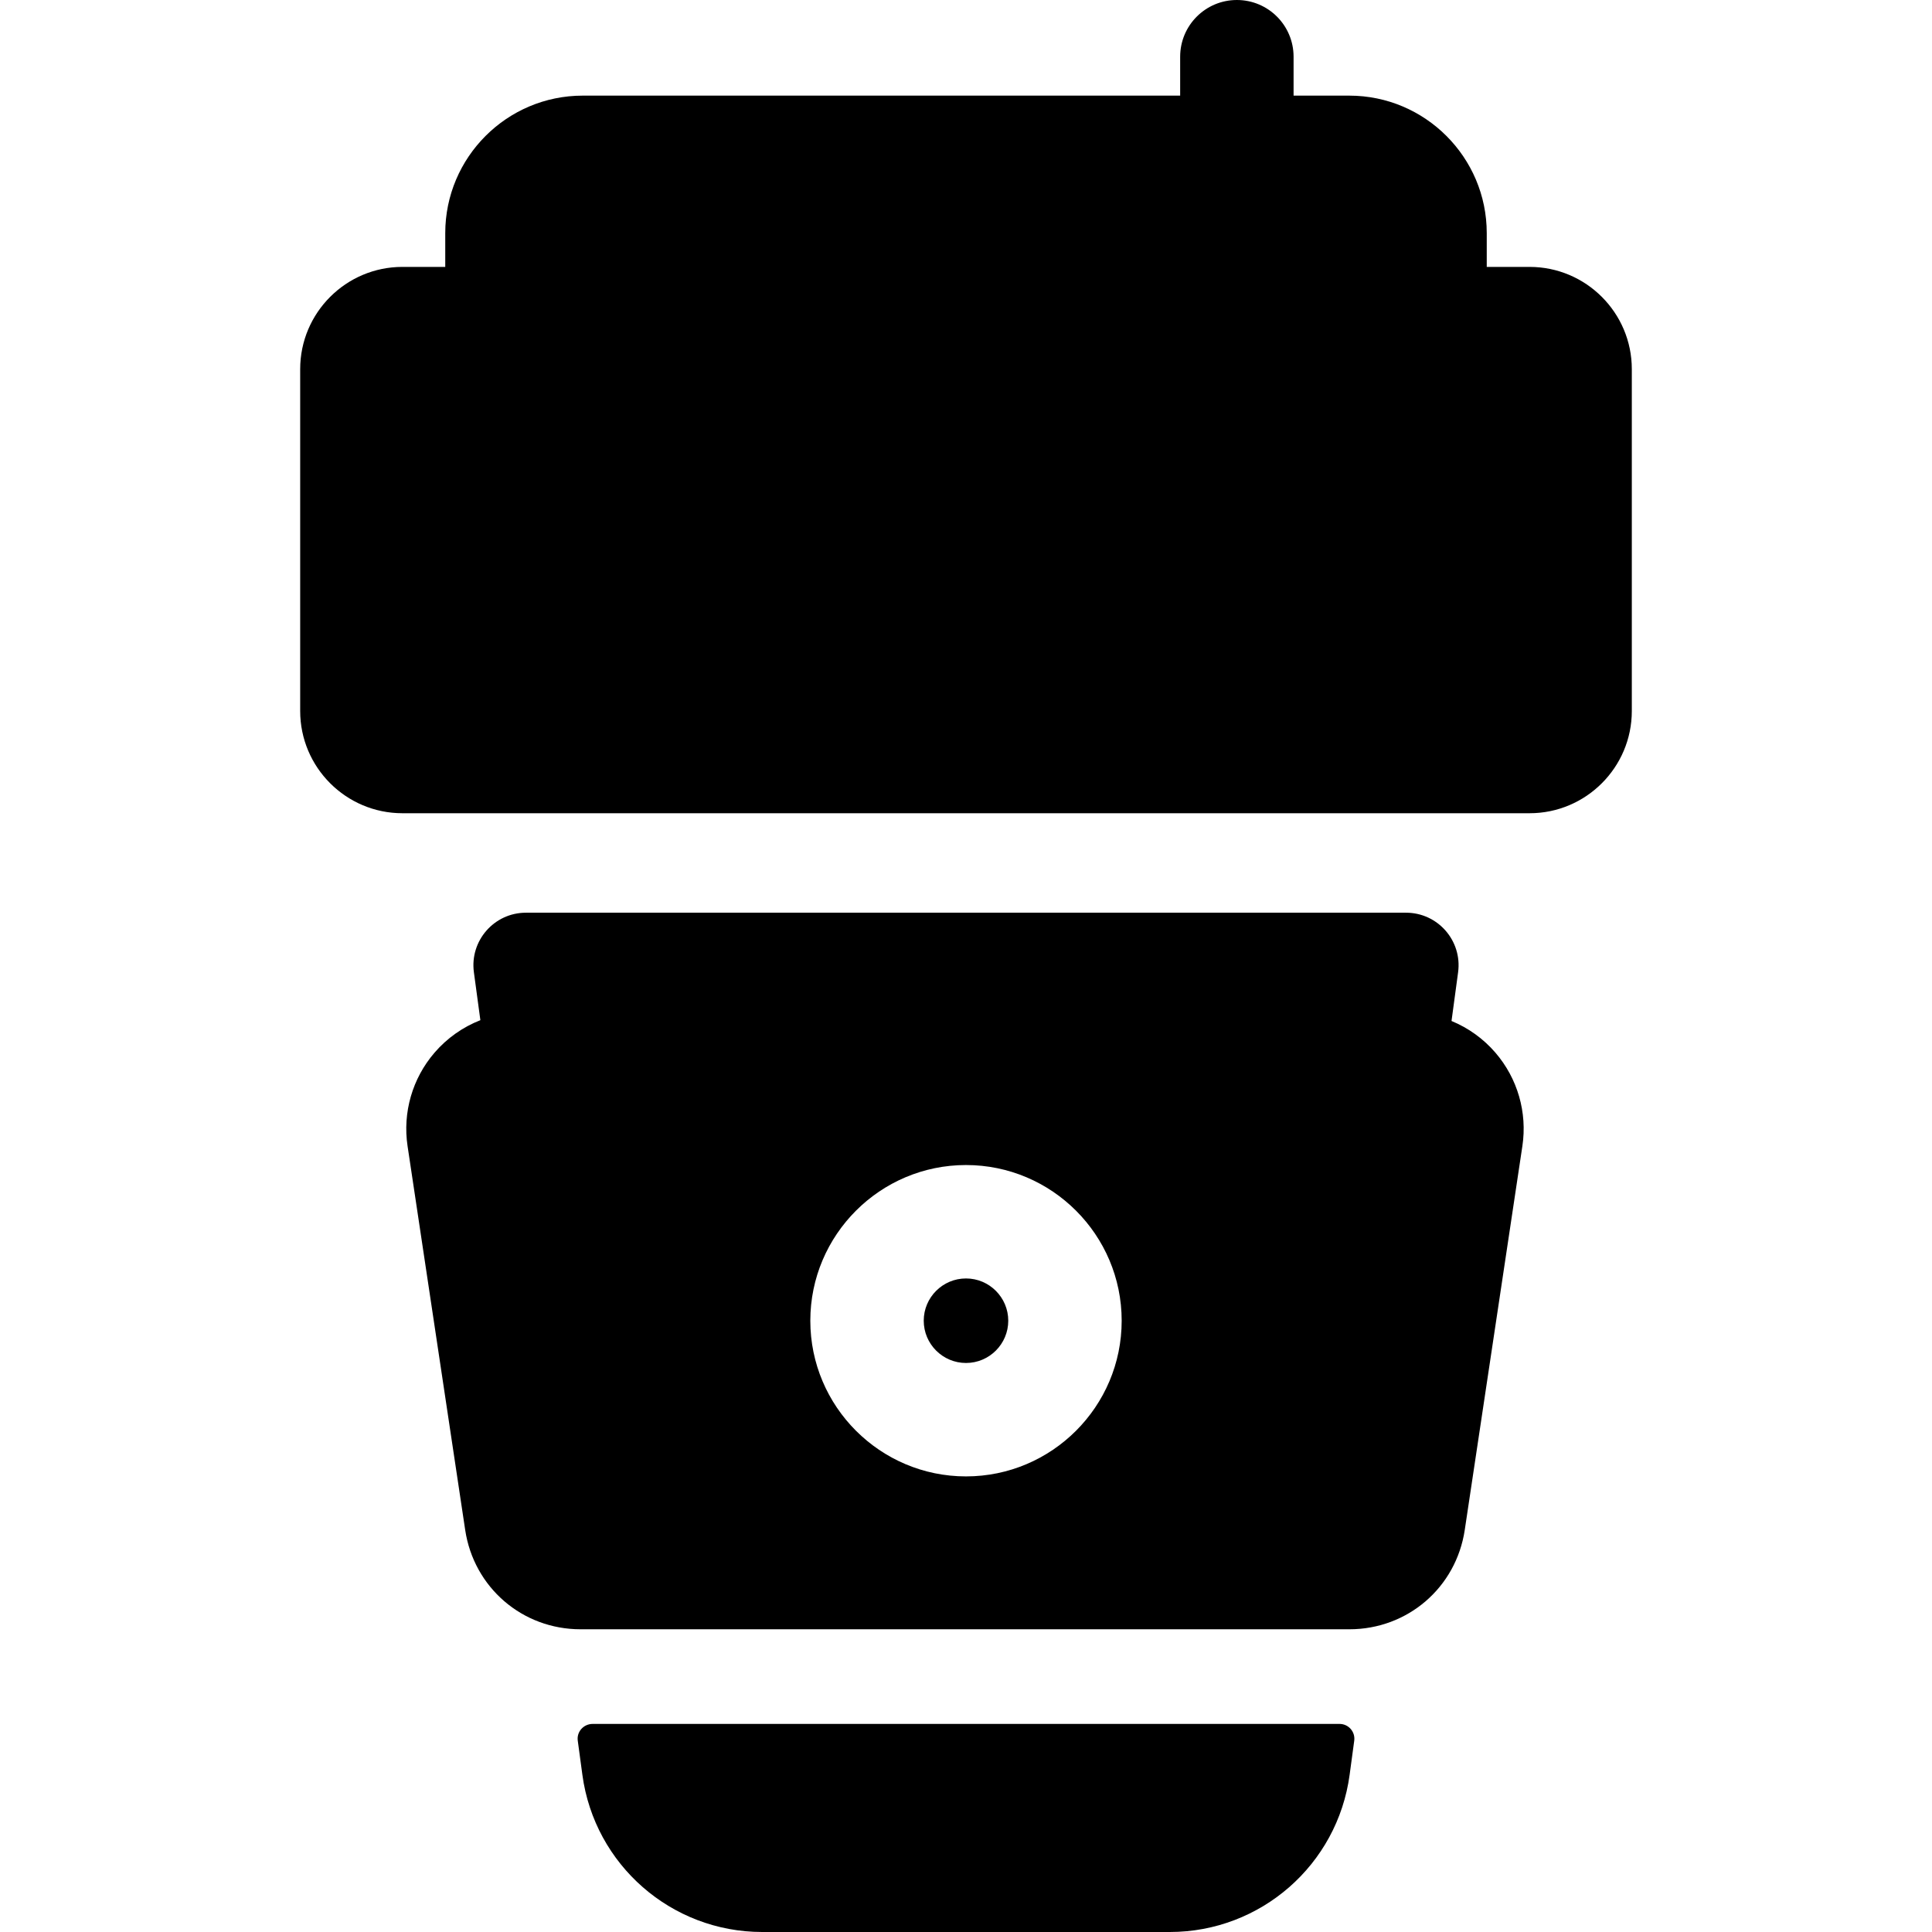 <?xml version="1.0" encoding="iso-8859-1"?>
<!-- Generator: Adobe Illustrator 19.0.0, SVG Export Plug-In . SVG Version: 6.00 Build 0)  -->
<svg xmlns="http://www.w3.org/2000/svg" xmlns:xlink="http://www.w3.org/1999/xlink" version="1.1" id="Capa_1" x="0px" y="0px" viewBox="0 0 511.999 511.999" style="enable-background:new 0 0 511.999 511.999;" xml:space="preserve">
<g>
	<g>
		<path d="M405.355,70.732h-11.353v-8.956c0-20.089-16.343-36.432-36.432-36.432h-14.759V15.029c0-8.3-6.729-15.029-15.029-15.029    c-8.3,0-15.029,6.729-15.029,15.029v10.314H154.428c-20.089,0-36.432,16.344-36.432,36.432v8.956h-11.353    c-14.939,0-27.092,12.153-27.092,27.092v90.599c0,14.939,12.153,27.092,27.092,27.092h298.712    c14.939,0,27.092-12.153,27.092-27.092V97.824C432.447,82.885,420.293,70.732,405.355,70.732z"/>
	</g>
</g>
<g>
	<g>
		<path d="M396.303,278.971c-3.204-3.723-7.205-6.572-11.637-8.399l1.744-12.908c1.129-8.355-5.367-15.789-13.799-15.789H139.386    c-8.431,0-14.928,7.434-13.799,15.789l1.716,12.695c-4.638,1.815-8.822,4.745-12.151,8.612c-5.876,6.825-8.48,15.846-7.144,24.753    l15.272,101.734c2.289,15.248,15.142,26.316,30.561,26.316h203.772c15.42,0,28.272-11.067,30.561-26.317l15.272-101.732    C404.783,294.818,402.179,285.795,396.303,278.971z M255.999,391.26c-22.75,0-41.257-18.509-41.257-41.258    c0-22.749,18.509-41.257,41.257-41.257s41.257,18.509,41.257,41.257C297.257,372.751,278.748,391.26,255.999,391.26z"/>
	</g>
</g>
<g>
	<g>
		<path d="M255.999,338.802c-6.176,0-11.2,5.025-11.2,11.2c0,6.176,5.025,11.201,11.2,11.201s11.2-5.025,11.2-11.201    C267.199,343.827,262.174,338.802,255.999,338.802z"/>
	</g>
</g>
<g>
	<g>
		<path d="M355.002,456.856H157.119c-0.016,0-0.032,0-0.047,0c-2.403-0.004-4.279,2.06-3.958,4.441l1.224,9.054    c3.224,23.853,23.587,41.648,47.658,41.648h108.009c24.07,0,44.432-17.795,47.657-41.648l1.223-9.052    C359.202,458.948,357.374,456.856,355.002,456.856z"/>
	</g>
</g>
<g>
</g>
<g>
</g>
<g>
</g>
<g>
</g>
<g>
</g>
<g>
</g>
<g>
</g>
<g>
</g>
<g>
</g>
<g>
</g>
<g>
</g>
<g>
</g>
<g>
</g>
<g>
</g>
<g>
</g>
</svg>
